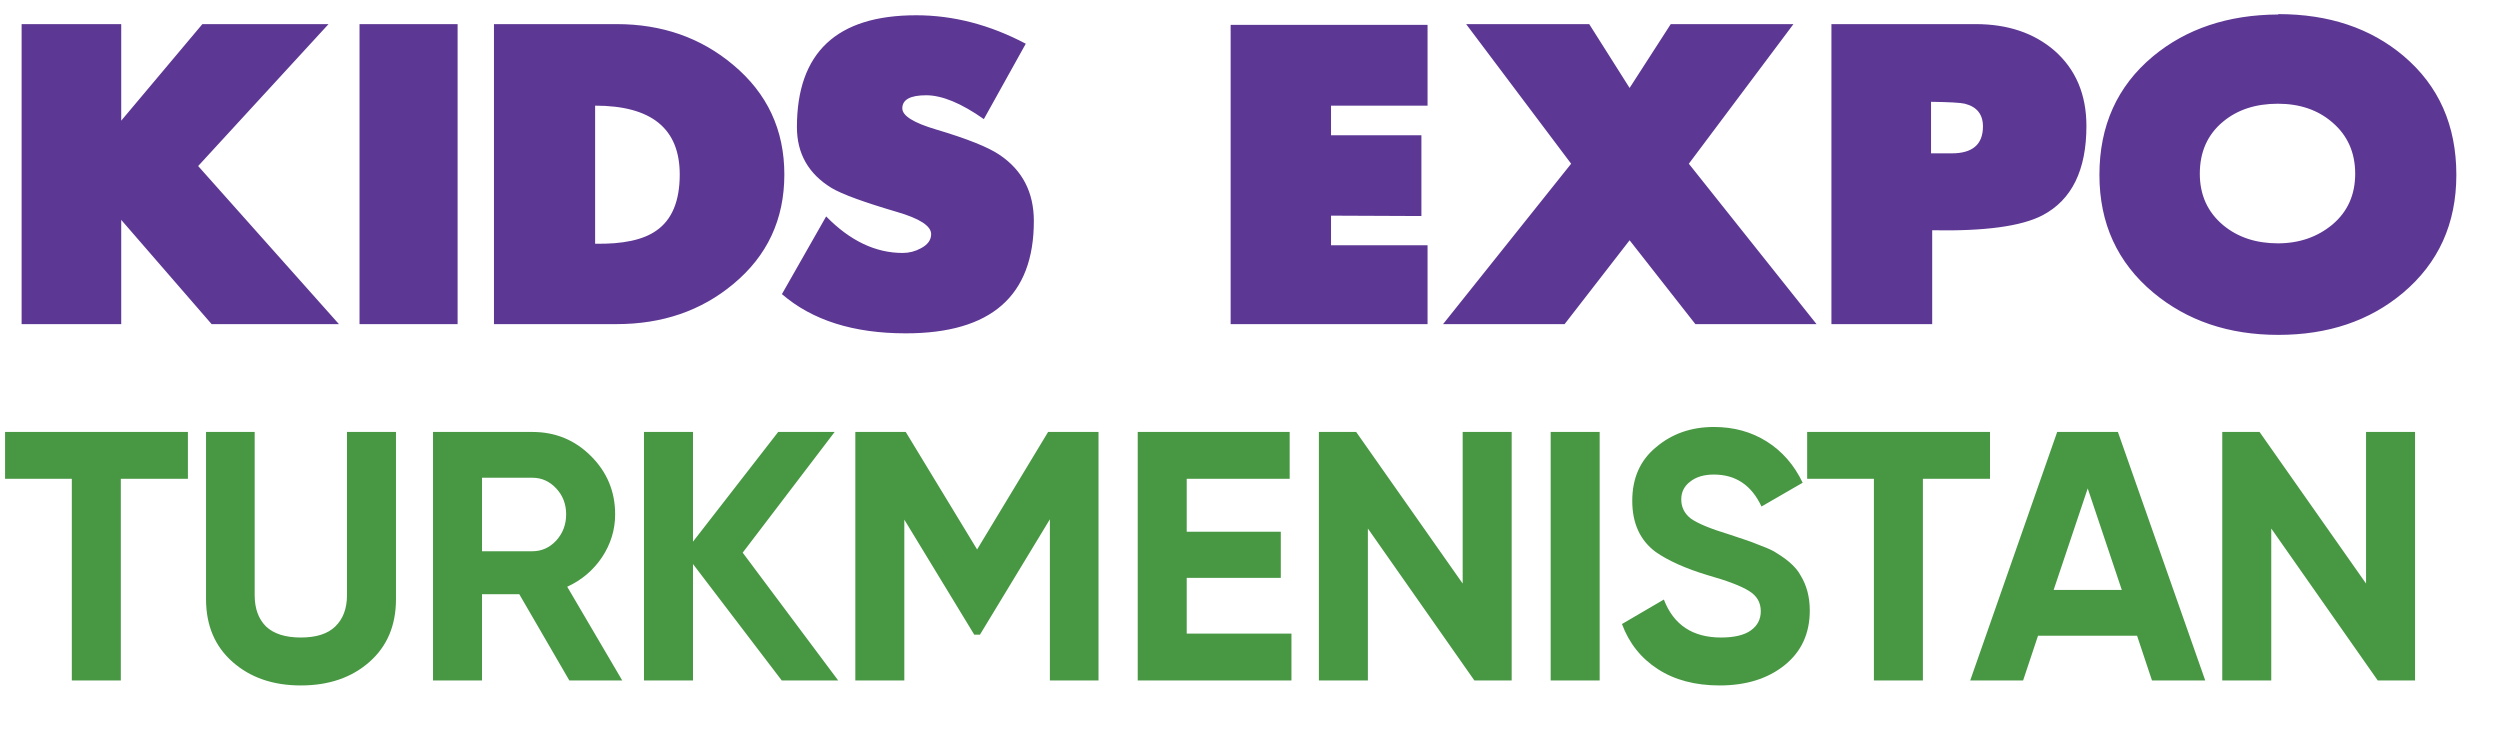 <svg width="169" height="51" viewBox="0 0 169 51" fill="none" xmlns="http://www.w3.org/2000/svg">
<path d="M22.911 21.91H14.305L8.195 14.864V21.91H1.461V1.63H8.195V8.156L13.681 1.63H22.209L13.395 11.224L22.911 21.91ZM30.934 21.91H24.304V1.63H30.934V21.91ZM53.022 11.796C53.022 14.829 51.869 17.299 49.564 19.206C47.397 21.009 44.771 21.91 41.686 21.91H33.392V1.63H41.686C44.754 1.63 47.38 2.549 49.564 4.386C51.869 6.31 53.022 8.78 53.022 11.796ZM45.95 11.796C45.95 8.693 44.043 7.142 40.23 7.142V16.476C42.102 16.511 43.48 16.216 44.364 15.592C45.421 14.864 45.95 13.599 45.95 11.796ZM69.888 14.942C69.888 20.003 67.002 22.534 61.23 22.534C57.694 22.534 54.903 21.65 52.858 19.882L55.848 14.63C57.46 16.277 59.184 17.1 61.022 17.1C61.455 17.1 61.862 16.996 62.244 16.788C62.712 16.545 62.946 16.225 62.946 15.826C62.946 15.271 62.166 14.769 60.606 14.318C58.37 13.659 56.905 13.122 56.212 12.706C54.652 11.753 53.872 10.383 53.872 8.598C53.872 3.554 56.558 1.032 61.932 1.032C64.445 1.032 66.915 1.673 69.342 2.956L66.508 8.052C64.982 6.977 63.682 6.44 62.608 6.44C61.533 6.44 60.996 6.735 60.996 7.324C60.996 7.827 61.758 8.303 63.284 8.754C65.381 9.378 66.811 9.95 67.574 10.47C69.116 11.51 69.888 13.001 69.888 14.942ZM96.503 21.91H83.191V1.682H96.503V7.142H89.977V9.144H96.087V14.604L89.977 14.578V16.58H96.503V21.91ZM122.797 21.91H114.607L110.161 16.242L105.767 21.91H97.551L106.209 11.068L99.111 1.63H107.431L110.161 5.946L112.943 1.63H121.237L114.165 11.068L122.797 21.91ZM141.042 8.52C141.042 11.501 140.054 13.512 138.078 14.552C136.656 15.297 134.169 15.635 130.616 15.566V21.91H123.804V1.63H133.554C135.72 1.63 137.497 2.228 138.884 3.424C140.322 4.689 141.042 6.388 141.042 8.52ZM134.048 8.546C134.048 7.731 133.64 7.22 132.826 7.012C132.548 6.943 131.786 6.899 130.538 6.882V10.366H131.942C133.346 10.366 134.048 9.759 134.048 8.546ZM166.049 11.822C166.049 15.115 164.845 17.776 162.435 19.804C160.182 21.693 157.374 22.638 154.011 22.638C150.666 22.638 147.849 21.685 145.561 19.778C143.135 17.75 141.921 15.098 141.921 11.822C141.921 8.494 143.126 5.825 145.535 3.814C147.789 1.942 150.614 0.997 154.011 0.98V0.954C157.426 0.954 160.251 1.899 162.487 3.788C164.862 5.799 166.049 8.477 166.049 11.822ZM159.211 11.744C159.211 10.305 158.691 9.144 157.651 8.26C156.681 7.428 155.459 7.012 153.985 7.012C152.477 7.012 151.238 7.419 150.267 8.234C149.227 9.101 148.707 10.271 148.707 11.744C148.707 13.183 149.236 14.344 150.293 15.228C151.281 16.043 152.512 16.45 153.985 16.45C155.424 16.45 156.655 16.025 157.677 15.176C158.7 14.309 159.211 13.165 159.211 11.744Z" fill="#5D3794"/>
<path d="M0.343 29.2H12.703V32.368H8.167V46H4.855V32.368H0.343V29.2ZM20.336 46.336C18.464 46.336 16.928 45.808 15.728 44.752C14.528 43.696 13.928 42.28 13.928 40.504V29.2H17.216V40.24C17.216 41.136 17.472 41.84 17.984 42.352C18.512 42.848 19.296 43.096 20.336 43.096C21.376 43.096 22.152 42.848 22.664 42.352C23.192 41.84 23.456 41.136 23.456 40.24V29.2H26.768V40.504C26.768 42.28 26.168 43.696 24.968 44.752C23.768 45.808 22.224 46.336 20.336 46.336ZM42.064 46H38.488L35.104 40.168H32.584V46H29.272V29.2H35.992C37.544 29.2 38.864 29.744 39.952 30.832C41.04 31.92 41.584 33.232 41.584 34.768C41.584 35.808 41.288 36.776 40.696 37.672C40.104 38.552 39.32 39.216 38.344 39.664L42.064 46ZM35.992 32.296H32.584V37.264H35.992C36.616 37.264 37.152 37.024 37.6 36.544C38.048 36.048 38.272 35.456 38.272 34.768C38.272 34.08 38.048 33.496 37.6 33.016C37.152 32.536 36.616 32.296 35.992 32.296ZM50.206 37.36L56.662 46H52.846L46.846 38.128V46H43.534V29.2H46.846V36.616L52.606 29.2H56.422L50.206 37.36ZM70.852 29.2H74.26V46H70.972V35.104L66.244 42.904H65.86L61.132 35.128V46H57.82V29.2H61.228L66.052 37.144L70.852 29.2ZM80.222 39.064V42.832H87.302V46H76.91V29.2H87.182V32.368H80.222V35.944H86.582V39.064H80.222ZM98.877 39.448V29.2H102.189V46H99.669L92.469 35.728V46H89.157V29.2H91.677L98.877 39.448ZM104.825 46V29.2H108.137V46H104.825ZM116.245 46.336C114.597 46.336 113.205 45.968 112.069 45.232C110.933 44.496 110.125 43.48 109.645 42.184L112.477 40.528C113.133 42.24 114.421 43.096 116.341 43.096C117.237 43.096 117.909 42.936 118.357 42.616C118.805 42.296 119.029 41.864 119.029 41.32C119.029 40.728 118.765 40.272 118.237 39.952C117.709 39.616 116.765 39.256 115.405 38.872C113.933 38.424 112.773 37.904 111.925 37.312C110.869 36.528 110.341 35.376 110.341 33.856C110.341 32.32 110.877 31.112 111.949 30.232C113.021 29.32 114.325 28.864 115.861 28.864C117.205 28.864 118.397 29.192 119.437 29.848C120.477 30.504 121.285 31.432 121.861 32.632L119.077 34.24C118.405 32.8 117.333 32.08 115.861 32.08C115.189 32.08 114.653 32.24 114.253 32.56C113.853 32.864 113.653 33.264 113.653 33.76C113.653 34.288 113.869 34.72 114.301 35.056C114.781 35.392 115.629 35.744 116.845 36.112L117.997 36.496C118.205 36.56 118.565 36.696 119.077 36.904C119.557 37.08 119.909 37.248 120.133 37.408C120.917 37.888 121.445 38.384 121.717 38.896C122.133 39.568 122.341 40.36 122.341 41.272C122.341 42.824 121.773 44.056 120.637 44.968C119.501 45.88 118.037 46.336 116.245 46.336ZM122.164 29.2H134.524V32.368H129.988V46H126.676V32.368H122.164V29.2ZM149.074 46H145.474L144.466 42.976H137.77L136.762 46H133.186L139.066 29.2H143.17L149.074 46ZM141.13 33.016L138.826 39.88H143.434L141.13 33.016ZM159.945 39.448V29.2H163.257V46H160.737L153.537 35.728V46H150.225V29.2H152.745L159.945 39.448Z" fill="#489743"/>
</svg>
